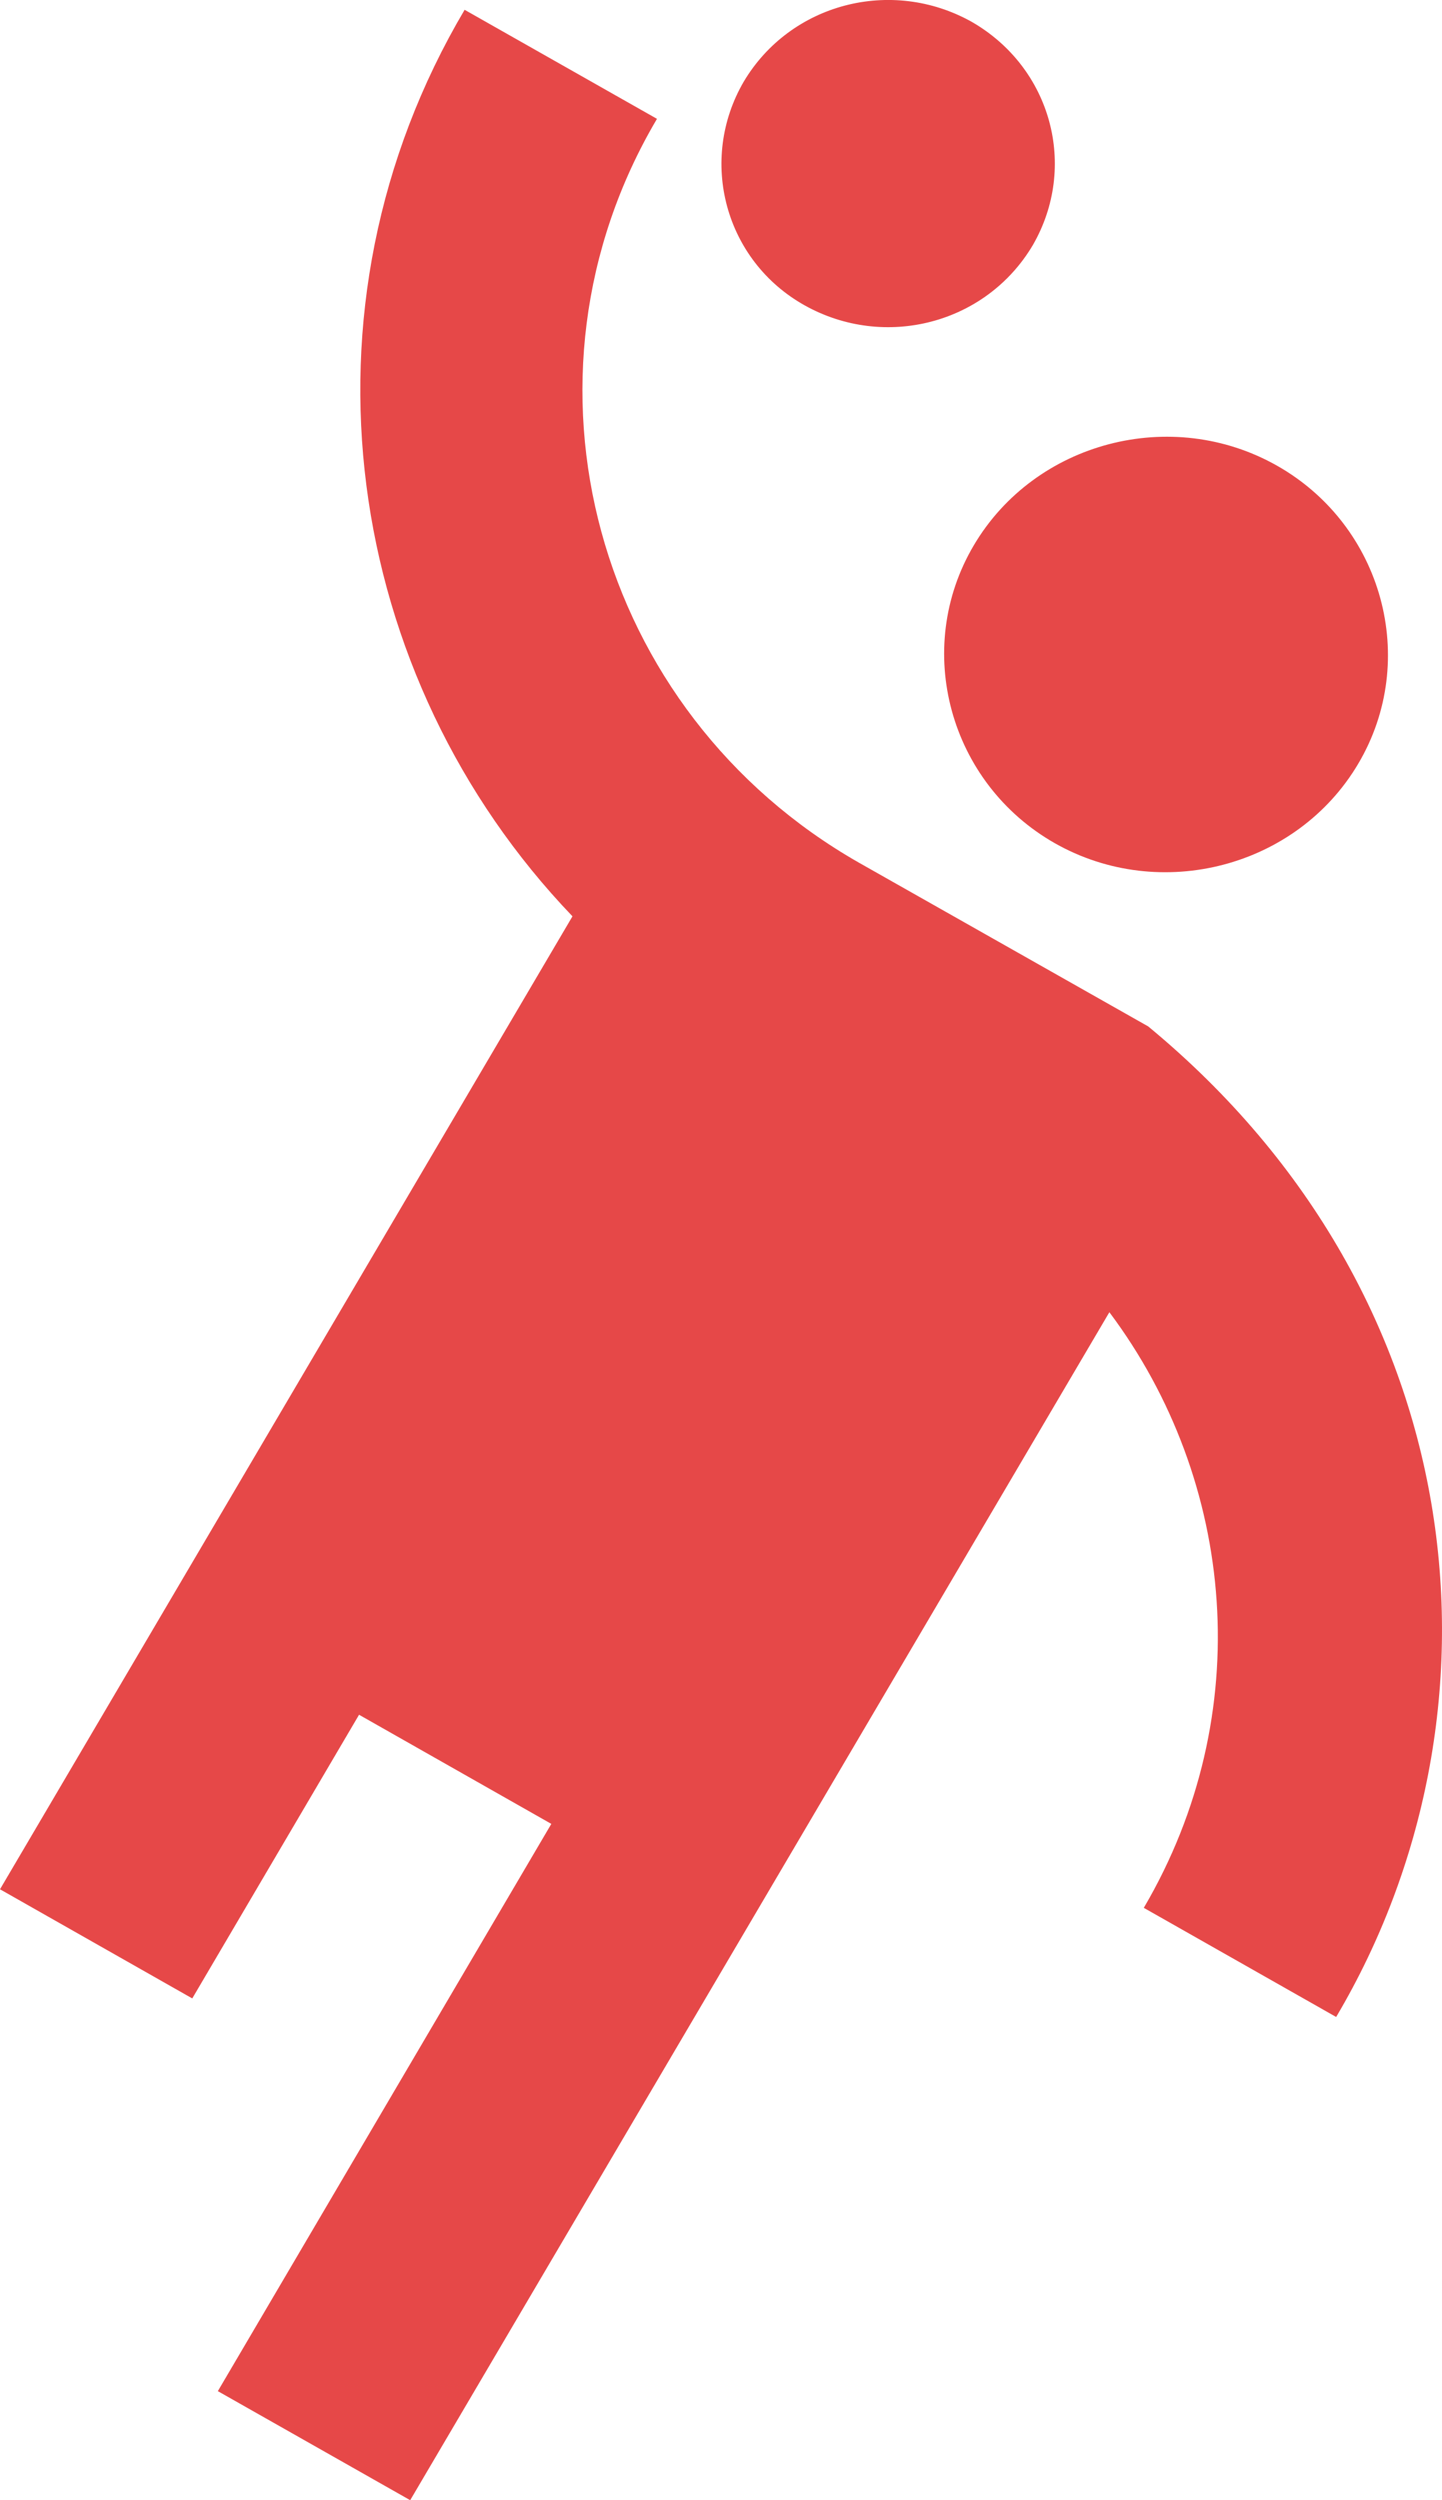 <svg width="15" height="26" viewBox="0 0 15 26" fill="none" xmlns="http://www.w3.org/2000/svg">
<path d="M10.129 5.672C9.493 6.749 9.875 8.145 10.973 8.769C12.072 9.392 13.494 9.018 14.13 7.94C14.766 6.863 14.384 5.467 13.286 4.844C12.187 4.22 10.765 4.594 10.129 5.672Z" fill="#E64848"/>
<path d="M11.944 10.674C11.944 10.674 10.06 9.608 8.938 8.973C6.186 7.407 5.238 3.936 6.834 1.236L4.833 0.102C2.995 3.21 3.573 7.044 5.955 9.529L0 19.647L2 20.782L3.735 17.832L5.735 18.967L2.266 24.866L4.267 26L11.54 13.646C12.858 15.405 13.078 17.832 11.898 19.84L13.899 20.975C15.748 17.855 15.379 13.51 11.944 10.674Z" fill="#E64848"/>
<path d="M8.371 3.176C9.204 3.641 10.256 3.369 10.742 2.552C11.216 1.735 10.938 0.703 10.106 0.226C9.273 -0.239 8.221 0.034 7.736 0.85C7.261 1.667 7.539 2.711 8.371 3.176Z" fill="#E64848"/>
</svg>
